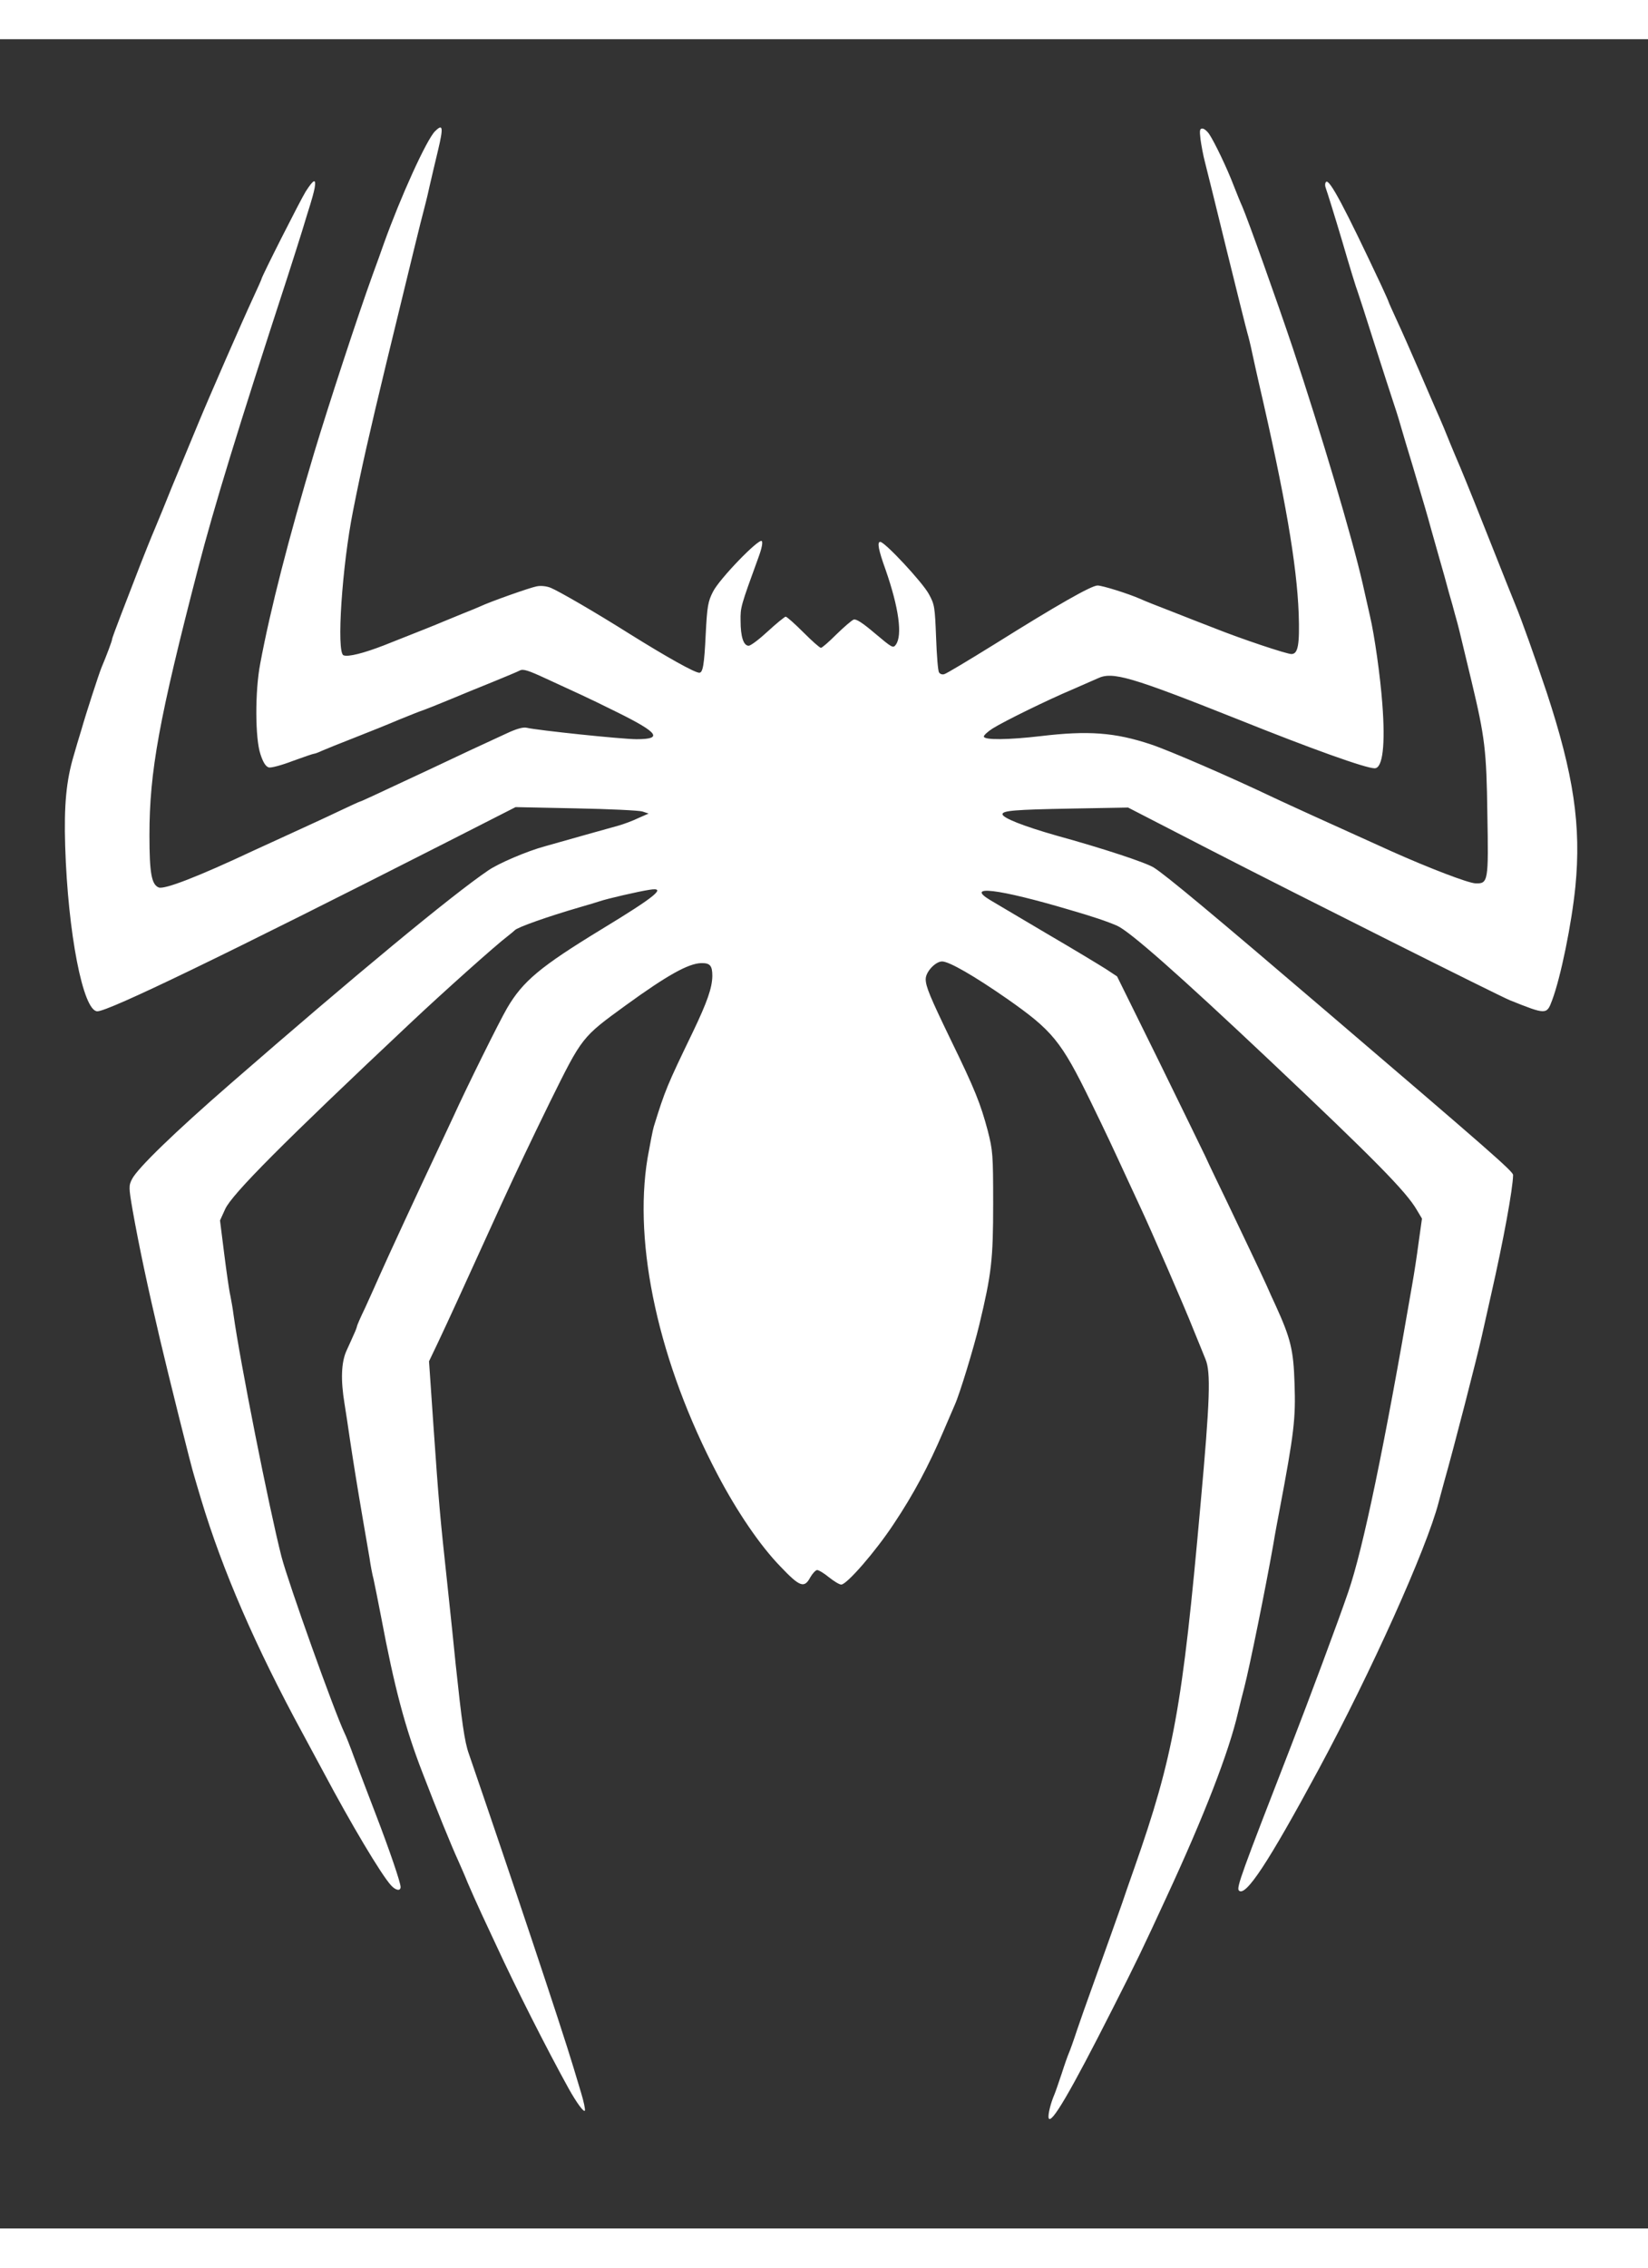 <?xml version="1.0" standalone="no"?>
<!DOCTYPE svg PUBLIC "-//W3C//DTD SVG 20010904//EN"
 "http://www.w3.org/TR/2001/REC-SVG-20010904/DTD/svg10.dtd">
<svg version="1.0" xmlns="http://www.w3.org/2000/svg"
 width="40px" height="55px" viewBox="0 0 794 1054"
 preserveAspectRatio="xMidYMid meet">
<rect x="0" y="0" width="794" height="1054" fill="#333333" stroke="none"/>
<g transform="translate(0,1054) scale(0.1,-0.1)"
fill="white" stroke="none">
<path d="M2096 10097 c-41 -41 -166 -316 -247 -542 -9 -27 -34 -95 -54 -150
-71 -196 -211 -623 -281 -855 -122 -408 -212 -757 -260 -1015 -26 -134 -25
-362 1 -438 13 -40 26 -59 40 -63 11 -3 63 11 115 31 52 19 99 35 103 35 5 0
23 7 40 15 18 8 88 36 157 63 69 27 166 66 215 87 50 20 101 41 115 45 14 5
70 27 125 50 55 23 150 62 210 86 61 25 119 49 130 55 16 8 41 0 125 -39 58
-27 132 -61 165 -76 33 -15 114 -54 180 -87 198 -98 220 -129 92 -129 -71 0
-480 43 -529 55 -17 4 -48 -4 -99 -28 -150 -69 -197 -91 -364 -170 -293 -137
-336 -157 -340 -157 -2 0 -50 -22 -107 -49 -56 -27 -155 -72 -218 -101 -63
-29 -149 -68 -190 -87 -266 -125 -427 -187 -455 -177 -35 14 -45 69 -45 252 0
306 46 559 235 1287 77 296 191 668 430 1400 23 72 55 171 70 220 15 50 33
108 40 130 7 22 17 58 21 79 8 48 -5 42 -43 -17 -24 -38 -213 -411 -213 -421
0 -2 -18 -43 -40 -90 -52 -112 -210 -473 -265 -606 -24 -58 -62 -150 -85 -205
-23 -55 -62 -149 -86 -210 -25 -60 -49 -119 -54 -130 -5 -11 -29 -72 -54 -135
-24 -63 -65 -168 -90 -233 -25 -65 -46 -121 -46 -126 0 -7 -26 -77 -51 -136
-12 -29 -74 -219 -97 -300 -12 -38 -28 -93 -36 -121 -37 -123 -48 -242 -42
-439 13 -417 86 -795 155 -795 54 0 615 271 1681 813 l334 170 291 -6 c159 -3
304 -10 320 -15 l30 -10 -50 -22 c-27 -13 -70 -29 -95 -36 -44 -12 -254 -71
-356 -100 -85 -23 -223 -82 -272 -116 -174 -118 -640 -503 -1242 -1027 -267
-232 -448 -407 -474 -459 -16 -31 -16 -40 3 -150 31 -174 72 -367 132 -622 39
-166 151 -616 164 -655 6 -22 22 -74 34 -115 103 -342 262 -709 491 -1130 31
-58 75 -139 97 -180 135 -254 279 -495 326 -547 23 -26 47 -30 47 -9 0 21 -52
174 -120 351 -34 88 -79 207 -101 265 -21 58 -43 114 -49 125 -50 105 -271
723 -304 850 -60 235 -200 941 -231 1165 -3 25 -10 65 -15 90 -6 25 -19 117
-30 204 l-20 159 25 55 c33 72 280 320 895 898 152 143 408 372 465 415 17 13
32 26 35 29 11 14 162 67 310 110 41 12 86 25 100 30 35 12 186 47 239 55 85
14 33 -30 -229 -189 -297 -181 -381 -251 -457 -381 -37 -63 -197 -386 -260
-525 -14 -30 -48 -102 -75 -160 -94 -199 -245 -525 -278 -600 -18 -41 -50
-112 -71 -158 -22 -45 -39 -85 -39 -88 0 -3 -6 -20 -14 -37 -8 -18 -24 -54
-37 -82 -25 -56 -28 -140 -9 -255 6 -36 17 -110 25 -165 17 -113 35 -226 64
-395 11 -63 25 -144 31 -180 5 -36 14 -83 20 -105 5 -22 21 -103 36 -180 64
-339 115 -533 200 -752 68 -177 138 -349 172 -423 11 -25 32 -72 45 -105 14
-33 44 -100 67 -150 23 -49 55 -118 71 -152 92 -200 244 -500 348 -688 39 -70
75 -119 79 -107 2 6 -6 45 -18 84 -12 40 -29 96 -37 123 -61 203 -302 922
-504 1510 -21 58 -34 153 -64 435 -7 74 -25 243 -39 375 -37 341 -42 402 -67
760 l-22 320 43 90 c64 136 83 178 305 665 74 161 141 302 234 492 157 317
153 312 366 467 200 145 301 201 363 203 43 1 54 -12 54 -62 -1 -57 -24 -124
-94 -270 -125 -259 -133 -278 -188 -455 -5 -16 -18 -84 -30 -151 -70 -420 55
-988 337 -1524 94 -179 205 -342 302 -442 95 -100 116 -107 145 -53 11 19 26
35 33 35 8 0 34 -16 57 -35 24 -19 50 -35 59 -35 27 0 166 160 253 292 95 142
169 281 238 443 26 61 51 119 56 130 24 53 91 273 118 385 59 246 67 313 67
585 0 237 -2 255 -26 350 -35 131 -62 199 -177 435 -101 209 -122 259 -122
295 0 35 47 85 79 85 34 0 155 -70 312 -179 220 -154 261 -203 404 -496 78
-160 96 -199 182 -385 19 -41 45 -97 58 -125 48 -102 214 -483 254 -585 24
-58 50 -123 59 -145 26 -62 22 -194 -24 -700 -87 -976 -130 -1212 -319 -1750
-25 -71 -52 -148 -59 -170 -15 -42 -90 -254 -150 -420 -20 -55 -50 -140 -67
-190 -16 -49 -34 -99 -39 -110 -5 -11 -21 -56 -35 -100 -15 -44 -30 -89 -35
-100 -18 -42 -31 -95 -28 -112 9 -41 106 125 307 522 118 232 148 295 261 540
181 390 301 699 345 890 8 33 21 87 30 120 26 101 102 475 140 690 7 44 21
118 30 165 70 370 78 439 72 608 -5 161 -18 216 -92 378 -8 16 -27 59 -43 95
-38 83 -97 206 -189 399 -41 85 -89 184 -105 220 -17 36 -120 246 -228 467
l-198 401 -53 35 c-30 19 -157 96 -284 170 -126 75 -249 147 -272 161 -128 76
35 57 382 -46 110 -32 176 -54 227 -76 61 -27 298 -236 738 -651 504 -476 654
-628 706 -717 l25 -42 -16 -114 c-8 -62 -22 -153 -31 -203 -134 -780 -237
-1274 -308 -1480 -48 -141 -192 -526 -277 -745 -238 -612 -263 -680 -250 -693
32 -32 141 133 384 583 253 469 520 1062 578 1285 4 17 17 62 27 100 48 169
157 593 181 700 6 28 27 120 46 205 58 255 104 505 105 572 0 17 -111 114
-900 788 -536 458 -772 655 -831 692 -38 24 -244 92 -469 154 -158 45 -260 85
-260 103 0 17 59 22 330 27 l275 5 400 -206 c416 -214 1388 -701 1440 -722
175 -70 177 -70 203 0 42 112 94 368 112 546 29 294 -8 541 -138 936 -56 167
-121 350 -151 422 -11 27 -63 156 -115 288 -52 132 -120 301 -151 375 -32 74
-67 160 -79 190 -13 30 -30 71 -39 90 -8 19 -45 103 -80 185 -36 83 -83 190
-106 239 -22 48 -41 90 -41 92 0 2 -16 38 -36 81 -176 374 -249 512 -265 496
-6 -6 -6 -19 0 -34 5 -13 40 -125 77 -249 36 -124 70 -234 75 -245 4 -11 40
-121 79 -245 40 -124 83 -259 97 -300 14 -41 30 -95 37 -120 7 -25 30 -101 51
-170 54 -181 74 -249 89 -305 8 -27 26 -93 41 -145 15 -52 36 -126 46 -165 11
-38 24 -83 28 -100 5 -16 19 -68 30 -115 11 -47 34 -142 51 -212 64 -268 72
-331 76 -638 6 -325 4 -336 -57 -334 -35 1 -225 74 -404 154 -326 147 -488
221 -565 257 -214 102 -505 228 -595 258 -174 58 -303 67 -530 40 -154 -18
-275 -20 -275 -2 0 6 19 24 43 39 56 35 264 137 385 188 53 23 108 47 121 53
71 34 159 8 677 -198 354 -142 614 -235 657 -235 39 0 52 113 37 310 -10 135
-38 332 -60 425 -5 22 -21 92 -35 155 -51 223 -198 717 -336 1132 -79 235
-216 618 -244 683 -8 17 -26 62 -41 100 -32 84 -92 209 -118 248 -10 15 -25
27 -33 27 -13 0 -14 -9 -9 -52 4 -29 13 -78 21 -108 8 -30 55 -221 105 -425
50 -203 95 -383 100 -400 5 -16 16 -61 24 -100 8 -38 22 -99 30 -135 128 -552
184 -878 193 -1115 5 -150 -3 -195 -35 -195 -23 0 -242 73 -372 125 -52 20
-147 57 -210 82 -63 24 -128 50 -145 58 -59 26 -184 65 -207 65 -30 0 -198
-96 -492 -280 -126 -78 -237 -145 -247 -147 -9 -3 -21 1 -25 9 -5 7 -11 83
-14 168 -6 148 -7 158 -35 209 -31 57 -212 251 -234 251 -16 0 -9 -38 26 -135
63 -181 82 -315 49 -360 -13 -18 -18 -15 -100 54 -60 51 -91 71 -103 67 -10
-4 -47 -36 -83 -71 -36 -36 -69 -65 -75 -65 -6 0 -44 34 -85 75 -41 41 -79 75
-85 75 -5 -1 -44 -32 -85 -70 -41 -38 -83 -70 -93 -70 -25 0 -39 44 -39 120
-1 65 0 69 86 305 16 43 22 73 16 79 -14 14 -204 -182 -235 -244 -24 -47 -28
-69 -35 -204 -7 -150 -14 -186 -31 -186 -22 0 -156 75 -334 186 -165 104 -341
206 -382 223 -20 8 -47 11 -67 7 -33 -6 -227 -75 -271 -96 -11 -5 -49 -21 -85
-35 -36 -15 -78 -32 -95 -39 -28 -12 -92 -38 -285 -114 -98 -38 -173 -57 -195
-48 -35 13 -7 431 46 696 40 203 77 366 160 710 126 519 170 698 179 730 5 19
19 73 29 120 11 47 29 125 41 174 27 113 24 131 -14 93z"/>
</g>
</svg>
